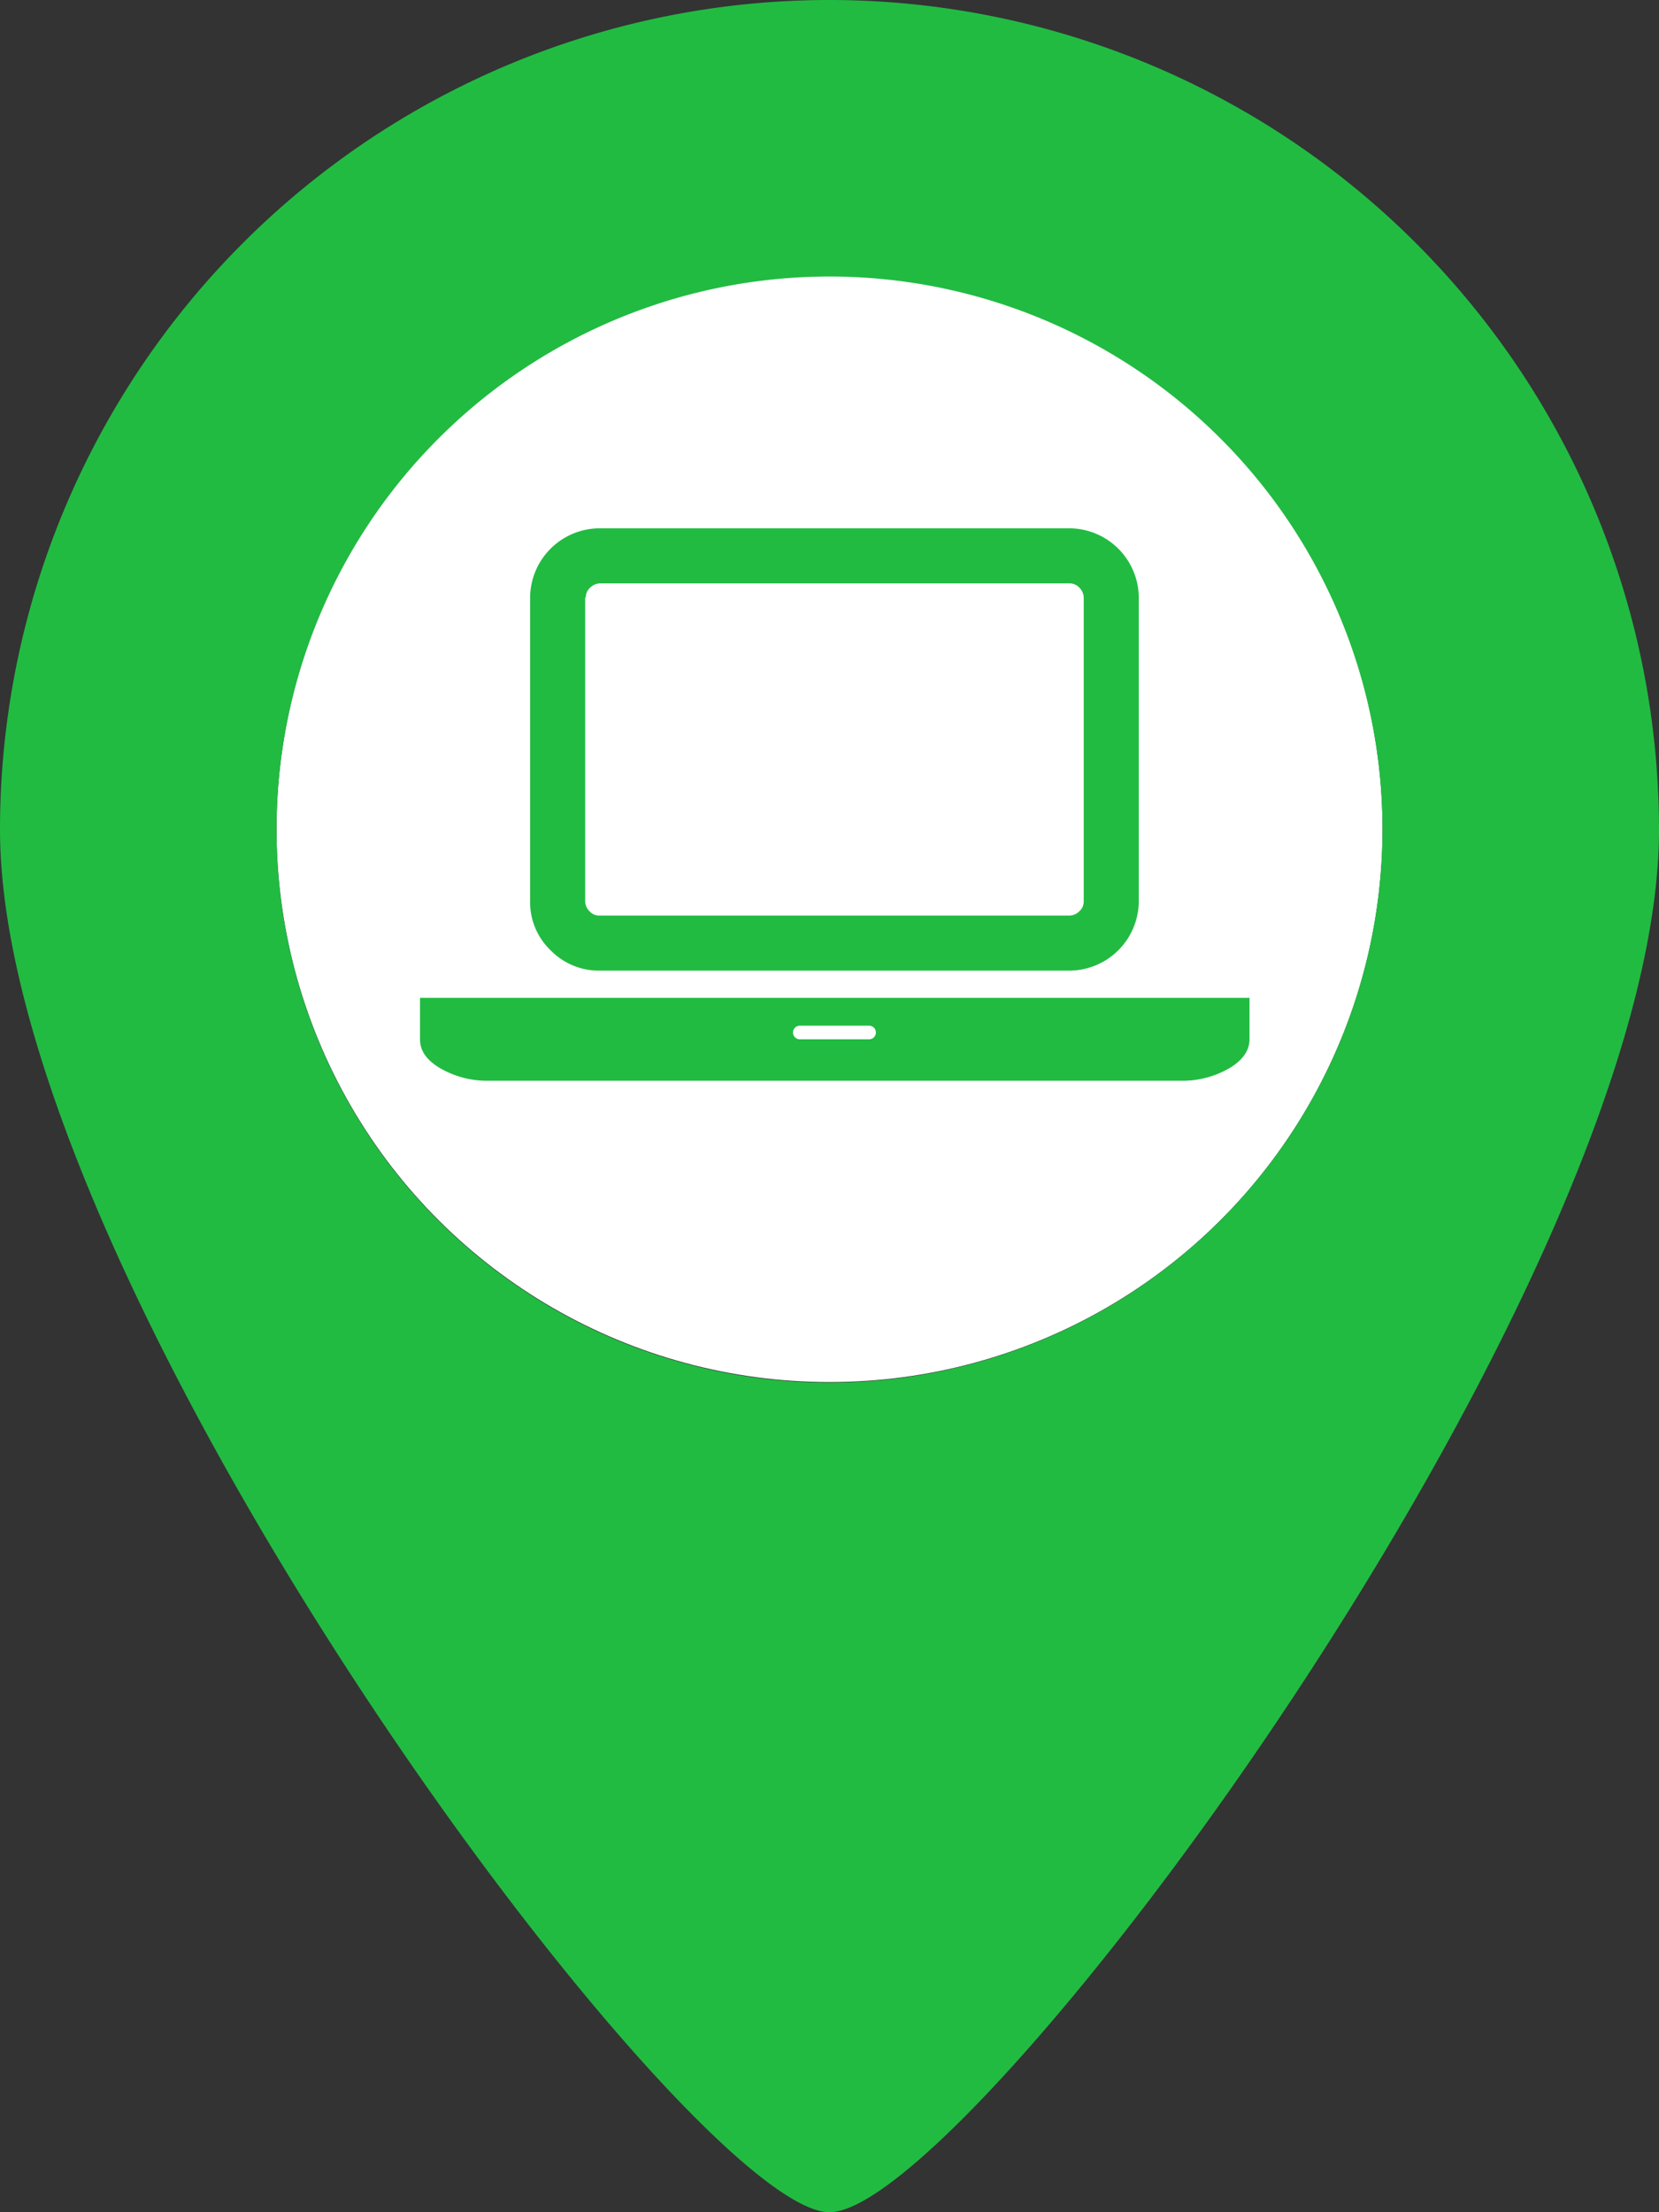 <svg xmlns="http://www.w3.org/2000/svg" viewBox="0 0 268.2 357.6">
  <rect x="0" y="0" width="268.2" height="357.6" fill="#333333" stroke="none"/>
  <defs>
    <style>
      .cls-1{fill:#fff;}.cls-2{fill:#21bb42;}.cls-3{fill:#21bb42;stroke:#fff;stroke-miterlimit:10;stroke-width:5px;}
    </style>
  </defs>
  <title>Ресурс 5</title>
  <g id="Слой_2">
    <g id="Layer_1">
      <circle class="cls-1" cx="134.1" cy="134" r="89.4" transform="translate(-4.29 263.57) rotate(-88.09)"/>
      <path class="cls-2"
            d="M134.1,0A134.11,134.11,0,0,0,0,134.1c0,74.1,111.7,223.5,134.1,223.5S268.2,208.1,268.2,134.1A134.18,134.18,0,0,0,134.1,0Zm0,223.5a89.4,89.4,0,1,1,89.4-89.4A89.5,89.5,0,0,1,134.1,223.5Z"/>
      <path class="cls-2"
            d="M67.9,161.3V168c0,1.9,1.1,3.4,3.3,4.7a15.19,15.19,0,0,0,7.9,2H190.8a15.19,15.19,0,0,0,7.9-2c2.2-1.3,3.3-2.9,3.3-4.7v-6.7H67.9Zm72.6,6.7H129.3a1.1,1.1,0,0,1,0-2.2h11.2a1.1,1.1,0,1,1,0,2.2Z"/>
      <path class="cls-2"
            d="M96.9,156.9h76a11.27,11.27,0,0,0,11.2-11.2V96.6a11.27,11.27,0,0,0-11.2-11.2h-76A11.27,11.27,0,0,0,85.7,96.6v49.1a10.73,10.73,0,0,0,3.3,7.9A10.89,10.89,0,0,0,96.9,156.9ZM94.7,96.6a2.13,2.13,0,0,1,.7-1.6,2.36,2.36,0,0,1,1.6-.7h75.9a2.13,2.13,0,0,1,1.6.7,2.36,2.36,0,0,1,.7,1.6v49.1a2.13,2.13,0,0,1-.7,1.6,2.36,2.36,0,0,1-1.6.7h-76a2.13,2.13,0,0,1-1.6-.7,2.36,2.36,0,0,1-.7-1.6V96.6Z"/>
    </g>
  </g>
</svg>
